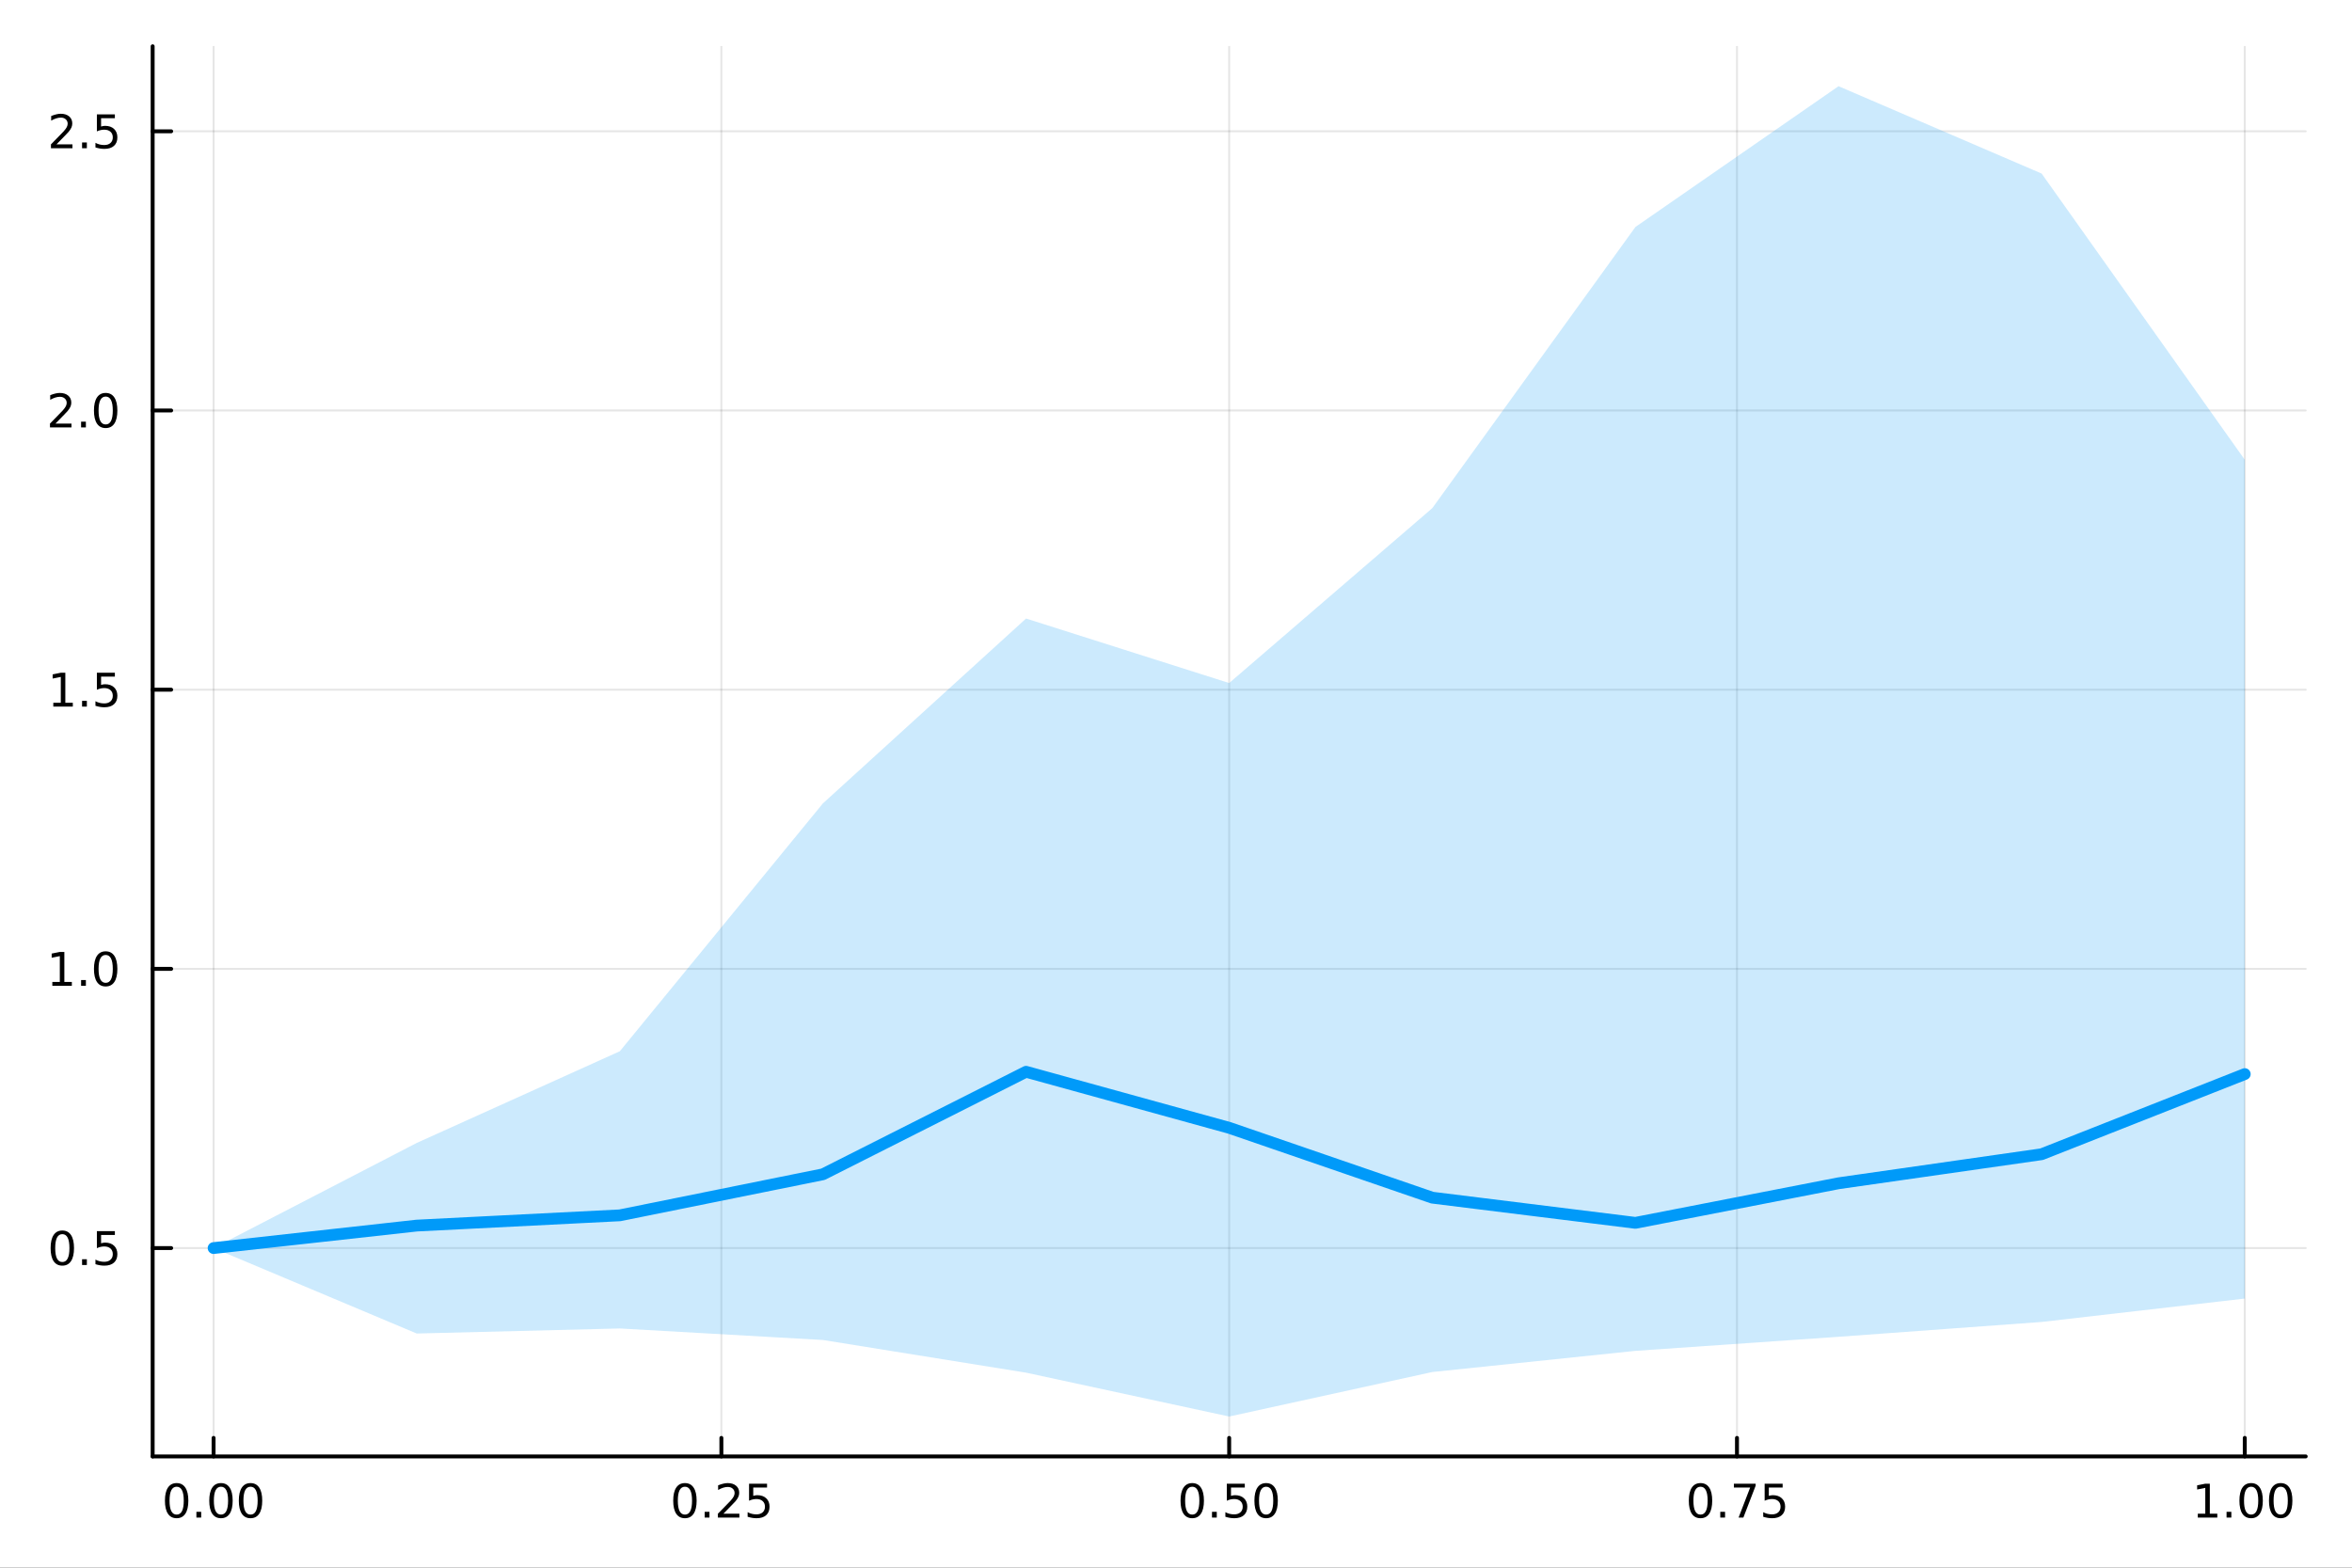 <?xml version="1.0" encoding="utf-8"?>
<svg xmlns="http://www.w3.org/2000/svg" xmlns:xlink="http://www.w3.org/1999/xlink" width="600" height="400" viewBox="0 0 2400 1600">
<rect x="0" y="0" width="2400" height="1600" fill="#333333" stroke="none"/>
<defs>
  <clipPath id="clip560">
    <rect x="0" y="0" width="2400" height="1600"/>
  </clipPath>
</defs>
<path clip-path="url(#clip560)" d="M0 1600 L2400 1600 L2400 0 L0 0  Z" fill="#ffffff" fill-rule="evenodd" fill-opacity="1"/>
<defs>
  <clipPath id="clip561">
    <rect x="480" y="0" width="1681" height="1600"/>
  </clipPath>
</defs>
<path clip-path="url(#clip560)" d="M155.765 1486.45 L2352.76 1486.45 L2352.76 47.244 L155.765 47.244  Z" fill="#ffffff" fill-rule="evenodd" fill-opacity="1"/>
<defs>
  <clipPath id="clip562">
    <rect x="155" y="47" width="2198" height="1440"/>
  </clipPath>
</defs>
<polyline clip-path="url(#clip562)" style="stroke:#000000; stroke-linecap:round; stroke-linejoin:round; stroke-width:2; stroke-opacity:0.1; fill:none" points="217.944,1486.45 217.944,47.244 "/>
<polyline clip-path="url(#clip562)" style="stroke:#000000; stroke-linecap:round; stroke-linejoin:round; stroke-width:2; stroke-opacity:0.1; fill:none" points="736.102,1486.45 736.102,47.244 "/>
<polyline clip-path="url(#clip562)" style="stroke:#000000; stroke-linecap:round; stroke-linejoin:round; stroke-width:2; stroke-opacity:0.1; fill:none" points="1254.26,1486.45 1254.26,47.244 "/>
<polyline clip-path="url(#clip562)" style="stroke:#000000; stroke-linecap:round; stroke-linejoin:round; stroke-width:2; stroke-opacity:0.1; fill:none" points="1772.42,1486.45 1772.42,47.244 "/>
<polyline clip-path="url(#clip562)" style="stroke:#000000; stroke-linecap:round; stroke-linejoin:round; stroke-width:2; stroke-opacity:0.1; fill:none" points="2290.58,1486.45 2290.58,47.244 "/>
<polyline clip-path="url(#clip562)" style="stroke:#000000; stroke-linecap:round; stroke-linejoin:round; stroke-width:2; stroke-opacity:0.1; fill:none" points="155.765,1273.79 2352.76,1273.79 "/>
<polyline clip-path="url(#clip562)" style="stroke:#000000; stroke-linecap:round; stroke-linejoin:round; stroke-width:2; stroke-opacity:0.1; fill:none" points="155.765,988.841 2352.76,988.841 "/>
<polyline clip-path="url(#clip562)" style="stroke:#000000; stroke-linecap:round; stroke-linejoin:round; stroke-width:2; stroke-opacity:0.1; fill:none" points="155.765,703.895 2352.76,703.895 "/>
<polyline clip-path="url(#clip562)" style="stroke:#000000; stroke-linecap:round; stroke-linejoin:round; stroke-width:2; stroke-opacity:0.1; fill:none" points="155.765,418.95 2352.76,418.95 "/>
<polyline clip-path="url(#clip562)" style="stroke:#000000; stroke-linecap:round; stroke-linejoin:round; stroke-width:2; stroke-opacity:0.1; fill:none" points="155.765,134.004 2352.76,134.004 "/>
<polyline clip-path="url(#clip560)" style="stroke:#000000; stroke-linecap:round; stroke-linejoin:round; stroke-width:4; stroke-opacity:1; fill:none" points="155.765,1486.45 2352.76,1486.45 "/>
<polyline clip-path="url(#clip560)" style="stroke:#000000; stroke-linecap:round; stroke-linejoin:round; stroke-width:4; stroke-opacity:1; fill:none" points="217.944,1486.45 217.944,1467.55 "/>
<polyline clip-path="url(#clip560)" style="stroke:#000000; stroke-linecap:round; stroke-linejoin:round; stroke-width:4; stroke-opacity:1; fill:none" points="736.102,1486.45 736.102,1467.55 "/>
<polyline clip-path="url(#clip560)" style="stroke:#000000; stroke-linecap:round; stroke-linejoin:round; stroke-width:4; stroke-opacity:1; fill:none" points="1254.26,1486.45 1254.26,1467.55 "/>
<polyline clip-path="url(#clip560)" style="stroke:#000000; stroke-linecap:round; stroke-linejoin:round; stroke-width:4; stroke-opacity:1; fill:none" points="1772.42,1486.45 1772.42,1467.55 "/>
<polyline clip-path="url(#clip560)" style="stroke:#000000; stroke-linecap:round; stroke-linejoin:round; stroke-width:4; stroke-opacity:1; fill:none" points="2290.58,1486.45 2290.58,1467.55 "/>
<path clip-path="url(#clip560)" d="M180.247 1517.37 Q176.636 1517.37 174.808 1520.93 Q173.002 1524.47 173.002 1531.6 Q173.002 1538.71 174.808 1542.27 Q176.636 1545.82 180.247 1545.82 Q183.882 1545.82 185.687 1542.27 Q187.516 1538.71 187.516 1531.6 Q187.516 1524.47 185.687 1520.93 Q183.882 1517.37 180.247 1517.37 M180.247 1513.66 Q186.057 1513.66 189.113 1518.27 Q192.192 1522.85 192.192 1531.6 Q192.192 1540.33 189.113 1544.94 Q186.057 1549.52 180.247 1549.52 Q174.437 1549.52 171.358 1544.94 Q168.303 1540.33 168.303 1531.6 Q168.303 1522.85 171.358 1518.27 Q174.437 1513.66 180.247 1513.66 Z" fill="#000000" fill-rule="nonzero" fill-opacity="1" /><path clip-path="url(#clip560)" d="M200.409 1542.97 L205.294 1542.97 L205.294 1548.85 L200.409 1548.85 L200.409 1542.97 Z" fill="#000000" fill-rule="nonzero" fill-opacity="1" /><path clip-path="url(#clip560)" d="M225.479 1517.37 Q221.867 1517.37 220.039 1520.93 Q218.233 1524.47 218.233 1531.6 Q218.233 1538.71 220.039 1542.27 Q221.867 1545.82 225.479 1545.82 Q229.113 1545.82 230.918 1542.27 Q232.747 1538.71 232.747 1531.6 Q232.747 1524.47 230.918 1520.93 Q229.113 1517.37 225.479 1517.37 M225.479 1513.66 Q231.289 1513.66 234.344 1518.27 Q237.423 1522.85 237.423 1531.6 Q237.423 1540.33 234.344 1544.94 Q231.289 1549.52 225.479 1549.52 Q219.668 1549.52 216.59 1544.94 Q213.534 1540.33 213.534 1531.6 Q213.534 1522.85 216.59 1518.27 Q219.668 1513.66 225.479 1513.66 Z" fill="#000000" fill-rule="nonzero" fill-opacity="1" /><path clip-path="url(#clip560)" d="M255.64 1517.37 Q252.029 1517.37 250.201 1520.93 Q248.395 1524.47 248.395 1531.6 Q248.395 1538.71 250.201 1542.27 Q252.029 1545.82 255.64 1545.82 Q259.275 1545.82 261.08 1542.27 Q262.909 1538.71 262.909 1531.6 Q262.909 1524.47 261.08 1520.93 Q259.275 1517.37 255.64 1517.37 M255.64 1513.66 Q261.451 1513.66 264.506 1518.27 Q267.585 1522.85 267.585 1531.6 Q267.585 1540.33 264.506 1544.94 Q261.451 1549.52 255.64 1549.52 Q249.83 1549.52 246.752 1544.94 Q243.696 1540.33 243.696 1531.6 Q243.696 1522.85 246.752 1518.27 Q249.83 1513.66 255.64 1513.66 Z" fill="#000000" fill-rule="nonzero" fill-opacity="1" /><path clip-path="url(#clip560)" d="M698.903 1517.37 Q695.292 1517.37 693.463 1520.93 Q691.658 1524.47 691.658 1531.6 Q691.658 1538.71 693.463 1542.27 Q695.292 1545.82 698.903 1545.82 Q702.538 1545.82 704.343 1542.27 Q706.172 1538.71 706.172 1531.6 Q706.172 1524.47 704.343 1520.93 Q702.538 1517.37 698.903 1517.37 M698.903 1513.66 Q704.713 1513.66 707.769 1518.27 Q710.848 1522.85 710.848 1531.6 Q710.848 1540.33 707.769 1544.94 Q704.713 1549.52 698.903 1549.52 Q693.093 1549.52 690.014 1544.94 Q686.959 1540.33 686.959 1531.6 Q686.959 1522.85 690.014 1518.27 Q693.093 1513.66 698.903 1513.66 Z" fill="#000000" fill-rule="nonzero" fill-opacity="1" /><path clip-path="url(#clip560)" d="M719.065 1542.97 L723.949 1542.97 L723.949 1548.85 L719.065 1548.85 L719.065 1542.97 Z" fill="#000000" fill-rule="nonzero" fill-opacity="1" /><path clip-path="url(#clip560)" d="M738.162 1544.91 L754.482 1544.91 L754.482 1548.85 L732.537 1548.85 L732.537 1544.91 Q735.199 1542.16 739.783 1537.53 Q744.389 1532.88 745.57 1531.53 Q747.815 1529.01 748.695 1527.27 Q749.597 1525.51 749.597 1523.82 Q749.597 1521.07 747.653 1519.33 Q745.732 1517.6 742.63 1517.6 Q740.431 1517.6 737.977 1518.36 Q735.547 1519.13 732.769 1520.68 L732.769 1515.95 Q735.593 1514.82 738.047 1514.24 Q740.5 1513.66 742.537 1513.66 Q747.908 1513.66 751.102 1516.35 Q754.296 1519.03 754.296 1523.52 Q754.296 1525.65 753.486 1527.57 Q752.699 1529.47 750.593 1532.07 Q750.014 1532.74 746.912 1535.95 Q743.81 1539.15 738.162 1544.91 Z" fill="#000000" fill-rule="nonzero" fill-opacity="1" /><path clip-path="url(#clip560)" d="M764.343 1514.29 L782.699 1514.29 L782.699 1518.22 L768.625 1518.22 L768.625 1526.7 Q769.644 1526.35 770.662 1526.19 Q771.681 1526 772.699 1526 Q778.486 1526 781.866 1529.17 Q785.245 1532.34 785.245 1537.76 Q785.245 1543.34 781.773 1546.44 Q778.301 1549.52 771.982 1549.52 Q769.806 1549.52 767.537 1549.15 Q765.292 1548.78 762.884 1548.04 L762.884 1543.34 Q764.968 1544.47 767.19 1545.03 Q769.412 1545.58 771.889 1545.58 Q775.894 1545.58 778.232 1543.48 Q780.57 1541.37 780.57 1537.76 Q780.57 1534.15 778.232 1532.04 Q775.894 1529.94 771.889 1529.94 Q770.014 1529.94 768.139 1530.35 Q766.287 1530.77 764.343 1531.65 L764.343 1514.29 Z" fill="#000000" fill-rule="nonzero" fill-opacity="1" /><path clip-path="url(#clip560)" d="M1216.56 1517.37 Q1212.95 1517.37 1211.12 1520.93 Q1209.32 1524.47 1209.32 1531.6 Q1209.32 1538.71 1211.12 1542.27 Q1212.95 1545.82 1216.56 1545.82 Q1220.2 1545.82 1222 1542.27 Q1223.83 1538.71 1223.83 1531.6 Q1223.83 1524.47 1222 1520.93 Q1220.2 1517.37 1216.56 1517.37 M1216.56 1513.66 Q1222.37 1513.66 1225.43 1518.27 Q1228.51 1522.85 1228.51 1531.6 Q1228.51 1540.33 1225.43 1544.94 Q1222.37 1549.52 1216.56 1549.52 Q1210.75 1549.52 1207.68 1544.94 Q1204.62 1540.33 1204.62 1531.6 Q1204.62 1522.85 1207.68 1518.27 Q1210.75 1513.66 1216.56 1513.66 Z" fill="#000000" fill-rule="nonzero" fill-opacity="1" /><path clip-path="url(#clip560)" d="M1236.73 1542.97 L1241.61 1542.97 L1241.61 1548.85 L1236.73 1548.85 L1236.73 1542.97 Z" fill="#000000" fill-rule="nonzero" fill-opacity="1" /><path clip-path="url(#clip560)" d="M1251.84 1514.29 L1270.2 1514.29 L1270.2 1518.22 L1256.12 1518.22 L1256.12 1526.7 Q1257.14 1526.35 1258.16 1526.19 Q1259.18 1526 1260.2 1526 Q1265.98 1526 1269.36 1529.17 Q1272.74 1532.34 1272.74 1537.76 Q1272.74 1543.34 1269.27 1546.44 Q1265.8 1549.52 1259.48 1549.52 Q1257.3 1549.52 1255.04 1549.15 Q1252.79 1548.78 1250.38 1548.04 L1250.38 1543.34 Q1252.47 1544.47 1254.69 1545.03 Q1256.91 1545.58 1259.39 1545.58 Q1263.39 1545.58 1265.73 1543.48 Q1268.07 1541.37 1268.07 1537.76 Q1268.07 1534.15 1265.73 1532.04 Q1263.39 1529.94 1259.39 1529.94 Q1257.51 1529.94 1255.64 1530.35 Q1253.79 1530.77 1251.84 1531.65 L1251.84 1514.29 Z" fill="#000000" fill-rule="nonzero" fill-opacity="1" /><path clip-path="url(#clip560)" d="M1291.96 1517.37 Q1288.35 1517.37 1286.52 1520.93 Q1284.71 1524.47 1284.71 1531.6 Q1284.71 1538.71 1286.52 1542.27 Q1288.35 1545.82 1291.96 1545.82 Q1295.59 1545.82 1297.4 1542.27 Q1299.23 1538.71 1299.23 1531.6 Q1299.23 1524.47 1297.4 1520.93 Q1295.59 1517.37 1291.96 1517.37 M1291.96 1513.66 Q1297.77 1513.66 1300.82 1518.27 Q1303.9 1522.85 1303.9 1531.6 Q1303.9 1540.33 1300.82 1544.94 Q1297.77 1549.52 1291.96 1549.52 Q1286.15 1549.52 1283.07 1544.94 Q1280.01 1540.33 1280.01 1531.6 Q1280.01 1522.85 1283.07 1518.27 Q1286.15 1513.66 1291.96 1513.66 Z" fill="#000000" fill-rule="nonzero" fill-opacity="1" /><path clip-path="url(#clip560)" d="M1735.22 1517.37 Q1731.61 1517.37 1729.78 1520.93 Q1727.97 1524.47 1727.97 1531.6 Q1727.97 1538.71 1729.78 1542.27 Q1731.61 1545.82 1735.22 1545.82 Q1738.85 1545.82 1740.66 1542.27 Q1742.49 1538.71 1742.49 1531.6 Q1742.49 1524.47 1740.66 1520.93 Q1738.85 1517.37 1735.22 1517.37 M1735.22 1513.66 Q1741.03 1513.66 1744.09 1518.27 Q1747.16 1522.85 1747.16 1531.6 Q1747.16 1540.33 1744.09 1544.94 Q1741.03 1549.52 1735.22 1549.52 Q1729.41 1549.52 1726.33 1544.94 Q1723.28 1540.33 1723.28 1531.6 Q1723.28 1522.85 1726.33 1518.27 Q1729.41 1513.66 1735.22 1513.66 Z" fill="#000000" fill-rule="nonzero" fill-opacity="1" /><path clip-path="url(#clip560)" d="M1755.38 1542.97 L1760.27 1542.97 L1760.27 1548.85 L1755.38 1548.85 L1755.38 1542.97 Z" fill="#000000" fill-rule="nonzero" fill-opacity="1" /><path clip-path="url(#clip560)" d="M1769.27 1514.29 L1791.49 1514.29 L1791.49 1516.28 L1778.95 1548.85 L1774.06 1548.85 L1785.87 1518.22 L1769.27 1518.22 L1769.27 1514.29 Z" fill="#000000" fill-rule="nonzero" fill-opacity="1" /><path clip-path="url(#clip560)" d="M1800.66 1514.29 L1819.02 1514.29 L1819.02 1518.22 L1804.94 1518.22 L1804.94 1526.7 Q1805.96 1526.35 1806.98 1526.19 Q1808 1526 1809.02 1526 Q1814.8 1526 1818.18 1529.17 Q1821.56 1532.34 1821.56 1537.76 Q1821.56 1543.34 1818.09 1546.44 Q1814.62 1549.52 1808.3 1549.52 Q1806.12 1549.52 1803.85 1549.15 Q1801.61 1548.78 1799.2 1548.04 L1799.2 1543.34 Q1801.28 1544.47 1803.51 1545.03 Q1805.73 1545.58 1808.21 1545.58 Q1812.21 1545.58 1814.55 1543.48 Q1816.89 1541.37 1816.89 1537.76 Q1816.89 1534.15 1814.55 1532.04 Q1812.21 1529.94 1808.21 1529.94 Q1806.33 1529.94 1804.46 1530.35 Q1802.6 1530.77 1800.66 1531.65 L1800.66 1514.29 Z" fill="#000000" fill-rule="nonzero" fill-opacity="1" /><path clip-path="url(#clip560)" d="M2242.65 1544.91 L2250.29 1544.91 L2250.29 1518.55 L2241.98 1520.21 L2241.98 1515.95 L2250.24 1514.29 L2254.92 1514.29 L2254.92 1544.91 L2262.56 1544.91 L2262.56 1548.85 L2242.65 1548.85 L2242.65 1544.91 Z" fill="#000000" fill-rule="nonzero" fill-opacity="1" /><path clip-path="url(#clip560)" d="M2272 1542.97 L2276.88 1542.97 L2276.88 1548.85 L2272 1548.85 L2272 1542.97 Z" fill="#000000" fill-rule="nonzero" fill-opacity="1" /><path clip-path="url(#clip560)" d="M2297.07 1517.37 Q2293.46 1517.37 2291.63 1520.93 Q2289.82 1524.47 2289.82 1531.6 Q2289.82 1538.71 2291.63 1542.27 Q2293.46 1545.82 2297.07 1545.82 Q2300.7 1545.82 2302.51 1542.27 Q2304.34 1538.71 2304.34 1531.6 Q2304.34 1524.47 2302.51 1520.93 Q2300.7 1517.37 2297.07 1517.37 M2297.07 1513.66 Q2302.88 1513.66 2305.94 1518.27 Q2309.01 1522.85 2309.01 1531.6 Q2309.01 1540.33 2305.94 1544.94 Q2302.88 1549.52 2297.07 1549.52 Q2291.26 1549.52 2288.18 1544.94 Q2285.13 1540.33 2285.13 1531.6 Q2285.13 1522.85 2288.18 1518.27 Q2291.26 1513.66 2297.07 1513.66 Z" fill="#000000" fill-rule="nonzero" fill-opacity="1" /><path clip-path="url(#clip560)" d="M2327.23 1517.37 Q2323.62 1517.37 2321.79 1520.93 Q2319.99 1524.47 2319.99 1531.6 Q2319.99 1538.71 2321.79 1542.27 Q2323.62 1545.82 2327.23 1545.82 Q2330.87 1545.82 2332.67 1542.27 Q2334.5 1538.71 2334.5 1531.6 Q2334.5 1524.47 2332.67 1520.93 Q2330.87 1517.37 2327.23 1517.37 M2327.23 1513.66 Q2333.04 1513.66 2336.1 1518.27 Q2339.18 1522.85 2339.18 1531.6 Q2339.18 1540.33 2336.1 1544.94 Q2333.04 1549.52 2327.23 1549.52 Q2321.42 1549.52 2318.34 1544.94 Q2315.29 1540.33 2315.29 1531.6 Q2315.29 1522.85 2318.34 1518.27 Q2321.42 1513.66 2327.23 1513.66 Z" fill="#000000" fill-rule="nonzero" fill-opacity="1" /><polyline clip-path="url(#clip560)" style="stroke:#000000; stroke-linecap:round; stroke-linejoin:round; stroke-width:4; stroke-opacity:1; fill:none" points="155.765,1486.45 155.765,47.244 "/>
<polyline clip-path="url(#clip560)" style="stroke:#000000; stroke-linecap:round; stroke-linejoin:round; stroke-width:4; stroke-opacity:1; fill:none" points="155.765,1273.79 174.663,1273.79 "/>
<polyline clip-path="url(#clip560)" style="stroke:#000000; stroke-linecap:round; stroke-linejoin:round; stroke-width:4; stroke-opacity:1; fill:none" points="155.765,988.841 174.663,988.841 "/>
<polyline clip-path="url(#clip560)" style="stroke:#000000; stroke-linecap:round; stroke-linejoin:round; stroke-width:4; stroke-opacity:1; fill:none" points="155.765,703.895 174.663,703.895 "/>
<polyline clip-path="url(#clip560)" style="stroke:#000000; stroke-linecap:round; stroke-linejoin:round; stroke-width:4; stroke-opacity:1; fill:none" points="155.765,418.95 174.663,418.95 "/>
<polyline clip-path="url(#clip560)" style="stroke:#000000; stroke-linecap:round; stroke-linejoin:round; stroke-width:4; stroke-opacity:1; fill:none" points="155.765,134.004 174.663,134.004 "/>
<path clip-path="url(#clip560)" d="M63.585 1259.59 Q59.974 1259.59 58.145 1263.15 Q56.339 1266.69 56.339 1273.82 Q56.339 1280.93 58.145 1284.49 Q59.974 1288.03 63.585 1288.03 Q67.219 1288.03 69.024 1284.49 Q70.853 1280.93 70.853 1273.82 Q70.853 1266.69 69.024 1263.15 Q67.219 1259.59 63.585 1259.59 M63.585 1255.88 Q69.395 1255.88 72.45 1260.49 Q75.529 1265.07 75.529 1273.82 Q75.529 1282.55 72.45 1287.15 Q69.395 1291.74 63.585 1291.74 Q57.775 1291.74 54.696 1287.15 Q51.64 1282.55 51.64 1273.82 Q51.64 1265.07 54.696 1260.49 Q57.775 1255.88 63.585 1255.88 Z" fill="#000000" fill-rule="nonzero" fill-opacity="1" /><path clip-path="url(#clip560)" d="M83.747 1285.19 L88.631 1285.19 L88.631 1291.07 L83.747 1291.07 L83.747 1285.19 Z" fill="#000000" fill-rule="nonzero" fill-opacity="1" /><path clip-path="url(#clip560)" d="M98.862 1256.51 L117.219 1256.51 L117.219 1260.44 L103.145 1260.44 L103.145 1268.91 Q104.163 1268.57 105.182 1268.4 Q106.2 1268.22 107.219 1268.22 Q113.006 1268.22 116.385 1271.39 Q119.765 1274.56 119.765 1279.98 Q119.765 1285.56 116.293 1288.66 Q112.82 1291.74 106.501 1291.74 Q104.325 1291.74 102.057 1291.37 Q99.811 1291 97.404 1290.26 L97.404 1285.56 Q99.487 1286.69 101.709 1287.25 Q103.932 1287.8 106.408 1287.8 Q110.413 1287.8 112.751 1285.7 Q115.089 1283.59 115.089 1279.98 Q115.089 1276.37 112.751 1274.26 Q110.413 1272.15 106.408 1272.15 Q104.534 1272.15 102.659 1272.57 Q100.807 1272.99 98.862 1273.87 L98.862 1256.51 Z" fill="#000000" fill-rule="nonzero" fill-opacity="1" /><path clip-path="url(#clip560)" d="M53.4 1002.19 L61.038 1002.19 L61.038 975.82 L52.728 977.487 L52.728 973.228 L60.992 971.561 L65.668 971.561 L65.668 1002.19 L73.307 1002.19 L73.307 1006.12 L53.4 1006.12 L53.4 1002.19 Z" fill="#000000" fill-rule="nonzero" fill-opacity="1" /><path clip-path="url(#clip560)" d="M82.751 1000.24 L87.635 1000.24 L87.635 1006.12 L82.751 1006.12 L82.751 1000.24 Z" fill="#000000" fill-rule="nonzero" fill-opacity="1" /><path clip-path="url(#clip560)" d="M107.821 974.64 Q104.209 974.64 102.381 978.204 Q100.575 981.746 100.575 988.876 Q100.575 995.982 102.381 999.547 Q104.209 1003.09 107.821 1003.09 Q111.455 1003.09 113.26 999.547 Q115.089 995.982 115.089 988.876 Q115.089 981.746 113.26 978.204 Q111.455 974.64 107.821 974.64 M107.821 970.936 Q113.631 970.936 116.686 975.542 Q119.765 980.126 119.765 988.876 Q119.765 997.602 116.686 1002.21 Q113.631 1006.79 107.821 1006.79 Q102.01 1006.79 98.932 1002.21 Q95.876 997.602 95.876 988.876 Q95.876 980.126 98.932 975.542 Q102.01 970.936 107.821 970.936 Z" fill="#000000" fill-rule="nonzero" fill-opacity="1" /><path clip-path="url(#clip560)" d="M54.395 717.24 L62.034 717.24 L62.034 690.875 L53.724 692.541 L53.724 688.282 L61.987 686.615 L66.663 686.615 L66.663 717.24 L74.302 717.24 L74.302 721.175 L54.395 721.175 L54.395 717.24 Z" fill="#000000" fill-rule="nonzero" fill-opacity="1" /><path clip-path="url(#clip560)" d="M83.747 715.296 L88.631 715.296 L88.631 721.175 L83.747 721.175 L83.747 715.296 Z" fill="#000000" fill-rule="nonzero" fill-opacity="1" /><path clip-path="url(#clip560)" d="M98.862 686.615 L117.219 686.615 L117.219 690.551 L103.145 690.551 L103.145 699.023 Q104.163 698.676 105.182 698.513 Q106.2 698.328 107.219 698.328 Q113.006 698.328 116.385 701.5 Q119.765 704.671 119.765 710.087 Q119.765 715.666 116.293 718.768 Q112.82 721.847 106.501 721.847 Q104.325 721.847 102.057 721.476 Q99.811 721.106 97.404 720.365 L97.404 715.666 Q99.487 716.8 101.709 717.356 Q103.932 717.912 106.408 717.912 Q110.413 717.912 112.751 715.805 Q115.089 713.699 115.089 710.087 Q115.089 706.476 112.751 704.37 Q110.413 702.263 106.408 702.263 Q104.534 702.263 102.659 702.68 Q100.807 703.097 98.862 703.976 L98.862 686.615 Z" fill="#000000" fill-rule="nonzero" fill-opacity="1" /><path clip-path="url(#clip560)" d="M56.617 432.295 L72.936 432.295 L72.936 436.23 L50.992 436.23 L50.992 432.295 Q53.654 429.54 58.237 424.91 Q62.844 420.258 64.025 418.915 Q66.27 416.392 67.149 414.656 Q68.052 412.897 68.052 411.207 Q68.052 408.452 66.108 406.716 Q64.186 404.98 61.085 404.98 Q58.886 404.98 56.432 405.744 Q54.001 406.508 51.224 408.059 L51.224 403.337 Q54.048 402.202 56.501 401.624 Q58.955 401.045 60.992 401.045 Q66.362 401.045 69.557 403.73 Q72.751 406.415 72.751 410.906 Q72.751 413.036 71.941 414.957 Q71.154 416.855 69.048 419.448 Q68.469 420.119 65.367 423.336 Q62.265 426.531 56.617 432.295 Z" fill="#000000" fill-rule="nonzero" fill-opacity="1" /><path clip-path="url(#clip560)" d="M82.751 430.35 L87.635 430.35 L87.635 436.23 L82.751 436.23 L82.751 430.35 Z" fill="#000000" fill-rule="nonzero" fill-opacity="1" /><path clip-path="url(#clip560)" d="M107.821 404.749 Q104.209 404.749 102.381 408.313 Q100.575 411.855 100.575 418.985 Q100.575 426.091 102.381 429.656 Q104.209 433.197 107.821 433.197 Q111.455 433.197 113.26 429.656 Q115.089 426.091 115.089 418.985 Q115.089 411.855 113.26 408.313 Q111.455 404.749 107.821 404.749 M107.821 401.045 Q113.631 401.045 116.686 405.651 Q119.765 410.235 119.765 418.985 Q119.765 427.711 116.686 432.318 Q113.631 436.901 107.821 436.901 Q102.01 436.901 98.932 432.318 Q95.876 427.711 95.876 418.985 Q95.876 410.235 98.932 405.651 Q102.01 401.045 107.821 401.045 Z" fill="#000000" fill-rule="nonzero" fill-opacity="1" /><path clip-path="url(#clip560)" d="M57.612 147.349 L73.932 147.349 L73.932 151.284 L51.987 151.284 L51.987 147.349 Q54.65 144.595 59.233 139.965 Q63.839 135.312 65.02 133.97 Q67.265 131.446 68.145 129.71 Q69.048 127.951 69.048 126.261 Q69.048 123.507 67.103 121.771 Q65.182 120.034 62.08 120.034 Q59.881 120.034 57.427 120.798 Q54.997 121.562 52.219 123.113 L52.219 118.391 Q55.043 117.257 57.497 116.678 Q59.95 116.099 61.987 116.099 Q67.358 116.099 70.552 118.784 Q73.747 121.47 73.747 125.96 Q73.747 128.09 72.936 130.011 Q72.149 131.909 70.043 134.502 Q69.464 135.173 66.362 138.391 Q63.261 141.585 57.612 147.349 Z" fill="#000000" fill-rule="nonzero" fill-opacity="1" /><path clip-path="url(#clip560)" d="M83.747 145.405 L88.631 145.405 L88.631 151.284 L83.747 151.284 L83.747 145.405 Z" fill="#000000" fill-rule="nonzero" fill-opacity="1" /><path clip-path="url(#clip560)" d="M98.862 116.724 L117.219 116.724 L117.219 120.659 L103.145 120.659 L103.145 129.132 Q104.163 128.784 105.182 128.622 Q106.2 128.437 107.219 128.437 Q113.006 128.437 116.385 131.608 Q119.765 134.78 119.765 140.196 Q119.765 145.775 116.293 148.877 Q112.82 151.956 106.501 151.956 Q104.325 151.956 102.057 151.585 Q99.811 151.215 97.404 150.474 L97.404 145.775 Q99.487 146.909 101.709 147.465 Q103.932 148.02 106.408 148.02 Q110.413 148.02 112.751 145.914 Q115.089 143.808 115.089 140.196 Q115.089 136.585 112.751 134.479 Q110.413 132.372 106.408 132.372 Q104.534 132.372 102.659 132.789 Q100.807 133.206 98.862 134.085 L98.862 116.724 Z" fill="#000000" fill-rule="nonzero" fill-opacity="1" /><path clip-path="url(#clip562)" d="M217.944 1273.79 L425.207 1361 L632.47 1355.85 L839.734 1367.61 L1047 1400.95 L1254.26 1445.72 L1461.52 1400.3 L1668.79 1378.7 L1876.05 1364.35 L2083.31 1349.2 L2290.58 1325.33 L2290.58 469.222 L2083.31 177.144 L1876.05 87.976 L1668.79 231.668 L1461.52 518.632 L1254.26 697.119 L1047 631.278 L839.734 819.919 L632.47 1072.92 L425.207 1166.51 L217.944 1273.79  Z" fill="#009af9" fill-rule="evenodd" fill-opacity="0.2"/>
<polyline clip-path="url(#clip562)" style="stroke:#009af9; stroke-linecap:round; stroke-linejoin:round; stroke-width:12; stroke-opacity:1; fill:none" points="217.944,1273.79 425.207,1250.85 632.47,1240.38 839.734,1198.49 1047,1093.86 1254.26,1151.06 1461.52,1222.35 1668.79,1248.06 1876.05,1207.66 2083.31,1178.01 2290.58,1096.23 "/>
</svg>
